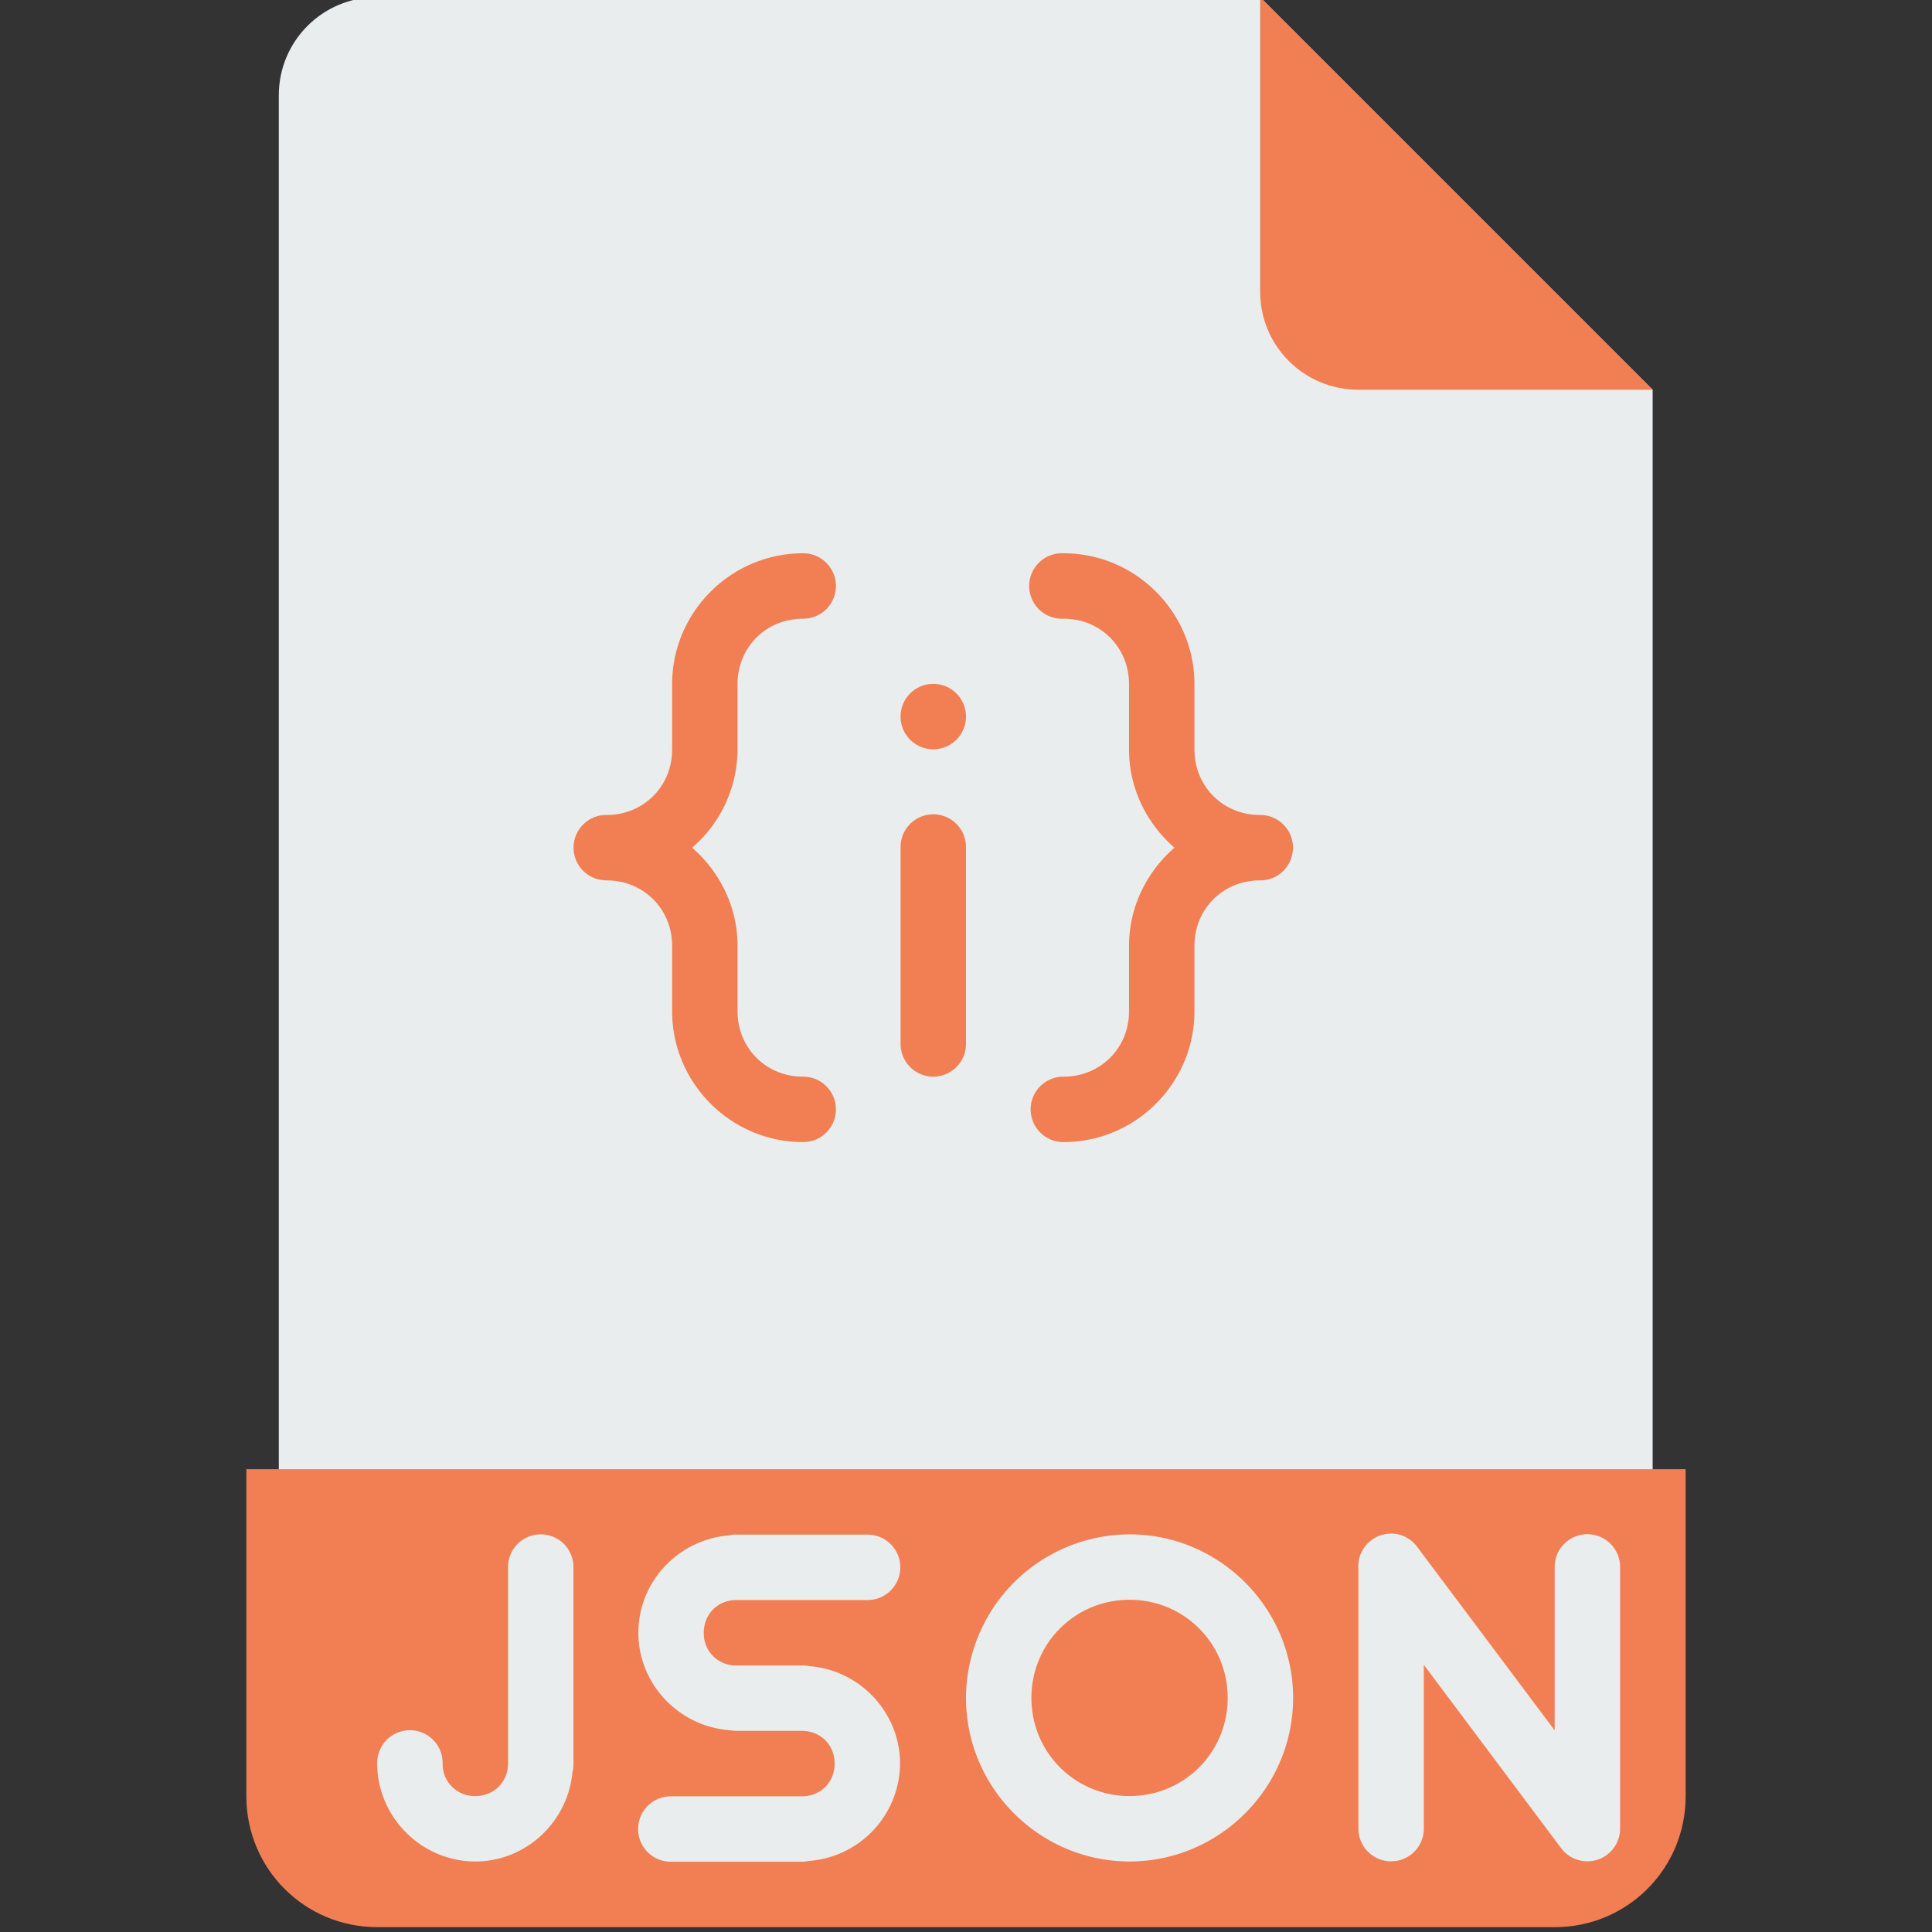 <?xml version="1.0" standalone="no"?><!DOCTYPE svg PUBLIC "-//W3C//DTD SVG 1.1//EN" "http://www.w3.org/Graphics/SVG/1.1/DTD/svg11.dtd"><svg t="1581872927036" class="icon" viewBox="0 0 1024 1024" version="1.1" xmlns="http://www.w3.org/2000/svg" p-id="788" xmlns:xlink="http://www.w3.org/1999/xlink" width="200" height="200"><rect x="0" y="0" width="1024" height="1024" fill="#333333" stroke="none"/><defs><style type="text/css"></style></defs><path d="M875.95 206.564v745.515c0 28.78-23.198 52.013-52.013 52.013h-624.152c-28.78 0-52.013-23.232-52.013-52.013v-901.553c0-28.815 23.232-52.013 52.013-52.013h468.114z" fill="#E9EDED" p-id="789"></path><path d="M130.574 778.704v173.376c0 38.42 30.93 69.35 69.35 69.35h624.152c38.42 0 69.35-30.93 69.35-69.35v-173.376H130.574z" fill="#F17F53" p-id="790"></path><path d="M875.95 206.564h-156.038c-28.78 0-52.013-23.232-52.013-52.013v-156.038" fill="#F17F53" p-id="791"></path><path d="M425.59 293.252c-38.143 0-69.35 31.208-69.35 69.35v34.675c0 19.522-15.188 34.675-34.675 34.675a17.338 17.338 0 0 0-17.268 14.078 17.338 17.338 0 0 0 0 0.069 17.338 17.338 0 0 0 5.132 15.777 17.338 17.338 0 0 0 2.705 2.081 17.338 17.338 0 0 0 4.82 2.081 17.338 17.338 0 0 0 3.398 0.52 17.338 17.338 0 0 0 1.214 0.069c19.487 0 34.675 15.153 34.675 34.675v34.675c0 38.143 31.208 69.35 69.35 69.35a17.338 17.338 0 1 0 0-34.675c-19.522 0-34.675-15.153-34.675-34.675v-34.675c0-20.736-9.466-39.287-24.065-52.013a69.004 69.004 0 0 0 24.065-52.013v-34.675c0-19.522 15.153-34.675 34.675-34.675a17.338 17.338 0 1 0 0-34.675z m136.377 0a17.338 17.338 0 0 0 1.768 34.675c19.522 0 34.675 15.153 34.675 34.675v34.675c0 20.77 9.466 39.252 24.065 52.013-14.564 12.726-24.065 31.277-24.065 52.013v34.675c0 19.522-15.153 34.675-34.675 34.675a17.338 17.338 0 1 0 0 34.675c38.143 0 69.35-31.208 69.35-69.35v-34.675c0-19.522 15.188-34.675 34.675-34.675a17.338 17.338 0 0 0 11.235-3.918 17.338 17.338 0 0 0 1.318-1.248 17.338 17.338 0 0 0-12.552-29.509c-19.487 0-34.675-15.153-34.675-34.675v-34.675c0-38.143-31.208-69.35-69.35-69.35a17.338 17.338 0 0 0-1.734 0zM494.662 362.463a17.338 17.338 0 0 0-17.338 17.338 17.338 17.338 0 0 0 17.338 17.338 17.338 17.338 0 0 0 17.338-17.338 17.338 17.338 0 0 0-17.338-17.338z m-0.277 69.142A17.338 17.338 0 0 0 477.325 449.151v104.025a17.338 17.338 0 1 0 34.675 0v-104.025a17.338 17.338 0 0 0-17.615-17.546z" fill="#F17F53" p-id="792"></path><path d="M738.013 812.824a17.338 17.338 0 0 0-1.768 0.069 17.338 17.338 0 0 0-16.263 18.759v137.418a17.338 17.338 0 1 0 34.675 0v-86.688l72.194 96.397a17.338 17.338 0 0 0 0.069 0.104l0.485 0.624a17.338 17.338 0 0 0 31.277-10.403v-138.354a17.338 17.338 0 0 0-17.615-17.58 17.338 17.338 0 0 0-17.06 17.615v86.341l-72.748-97.09a17.338 17.338 0 0 0-13.246-7.212zM286.334 813.24a17.338 17.338 0 0 0-17.06 17.615V934.603c0 9.917-7.42 17.338-17.338 17.338a16.921 16.921 0 0 1-17.338-17.338 17.338 17.338 0 0 0-17.615-17.546A17.338 17.338 0 0 0 199.924 934.603c0 28.503 23.51 52.013 52.013 52.013 26.839 0 48.927-20.909 51.458-47.158a17.338 17.338 0 0 0 0.555-4.577v-104.025A17.338 17.338 0 0 0 286.334 813.24z m312.354 0a86.965 86.965 0 0 0-86.688 86.688c0 47.678 39.01 86.688 86.688 86.688s86.688-39.01 86.688-86.688-39.01-86.688-86.688-86.688z m-210.097 0.139a17.338 17.338 0 0 0-2.15 0.416c-26.7 2.081-48.094 24.411-48.094 51.597 0 27.393 21.776 49.932 48.753 51.666a17.338 17.338 0 0 0 3.259 0.347h34.675c9.917 0 17.338 7.42 17.338 17.338 0 9.917-7.42 17.338-17.338 17.338h-69.35a17.338 17.338 0 1 0 0 34.675h69.35a17.338 17.338 0 0 0 3.606-0.416 52.117 52.117 0 0 0 48.406-51.597c0-27.255-21.499-49.724-48.268-51.666a17.338 17.338 0 0 0-3.745-0.347h-33.462a17.338 17.338 0 0 0-1.214 0 16.921 16.921 0 0 1-17.338-17.338c0-9.917 7.455-17.338 17.338-17.338h69.35a17.338 17.338 0 1 0 0-34.675h-68.137a17.338 17.338 0 0 0-1.214 0 17.338 17.338 0 0 0-1.734 0zM598.688 847.915c28.919 0 52.013 23.094 52.013 52.013s-23.094 52.013-52.013 52.013-52.013-23.094-52.013-52.013 23.094-52.013 52.013-52.013z" fill="#E9EDED" p-id="793"></path></svg>